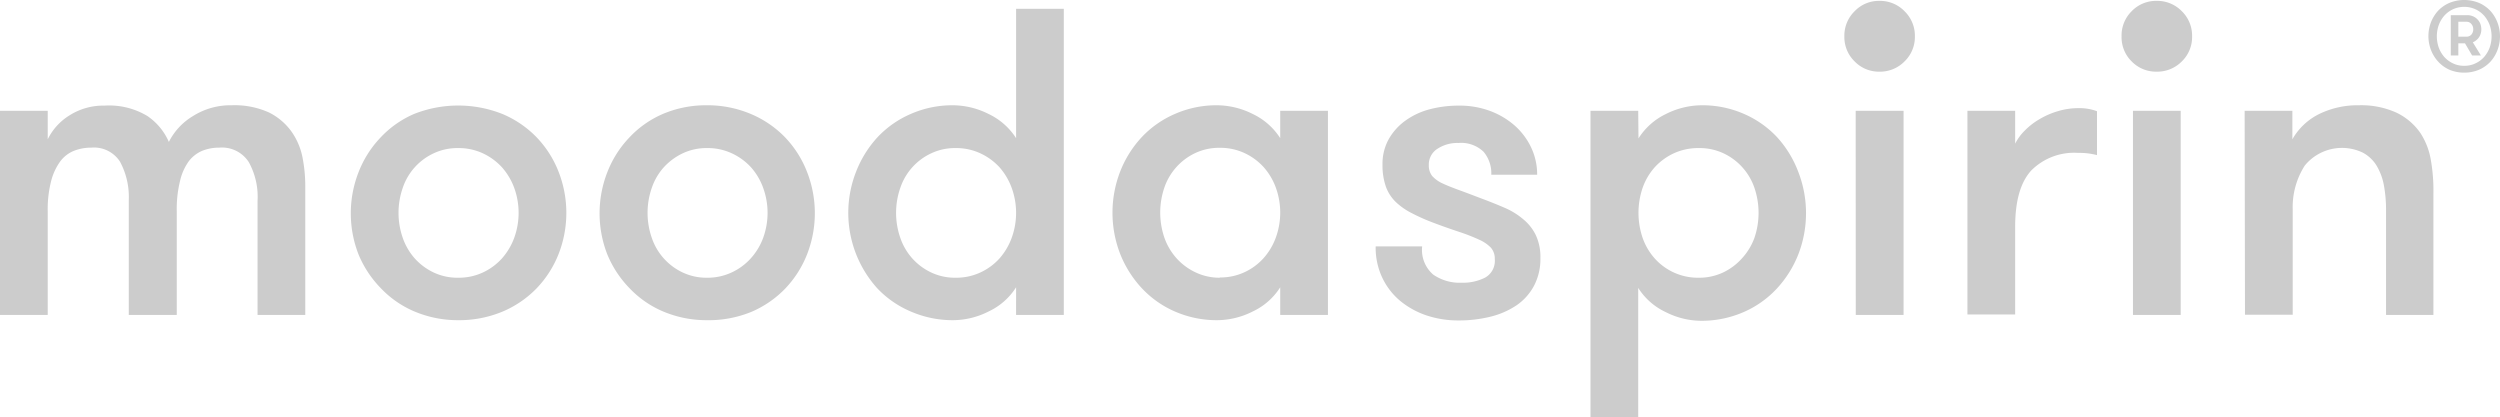 <svg xmlns="http://www.w3.org/2000/svg" viewBox="0 0 284.99 47.58"><defs><style>.cls-1{fill:#ccc;}</style></defs><title>ma-logo-text-2</title><g id="Layer_2" data-name="Layer 2"><g id="Layer_1-2" data-name="Layer 1"><path class="cls-1" d="M29.36,35.9v-13a8.17,8.17,0,0,0-1-4.42A3.63,3.63,0,0,0,25,16.83a5.2,5.2,0,0,0-1.92.35,3.79,3.79,0,0,0-1.55,1.19,6.16,6.16,0,0,0-1,2.23,13.38,13.38,0,0,0-.38,3.47V35.9H14.68V22.82a8.48,8.48,0,0,0-1-4.39,3.52,3.52,0,0,0-3.27-1.6,5.4,5.4,0,0,0-1.95.35,3.66,3.66,0,0,0-1.57,1.19A6.53,6.53,0,0,0,5.84,20.6a12.87,12.87,0,0,0-.4,3.47V35.9H0V12.63H5.44v3.25a6.65,6.65,0,0,1,2.47-2.72,7.19,7.19,0,0,1,4-1.12,8.47,8.47,0,0,1,4.9,1.19,6.91,6.91,0,0,1,2.44,2.95A7.23,7.23,0,0,1,22,13.23,8,8,0,0,1,26.41,12a9.52,9.52,0,0,1,4.25.82A7,7,0,0,1,33.23,15a7.7,7.7,0,0,1,1.25,2.92,17.1,17.1,0,0,1,.32,3.27V35.9Z"/><path class="cls-1" d="M52.23,36.5a12.74,12.74,0,0,1-5-1,11.42,11.42,0,0,1-3.84-2.67A12.14,12.14,0,0,1,40.87,29a12.88,12.88,0,0,1,0-9.36,12,12,0,0,1,2.47-3.92A11.42,11.42,0,0,1,47.18,13a13.66,13.66,0,0,1,10.11,0,11.77,11.77,0,0,1,3.9,2.67,11.9,11.9,0,0,1,2.49,3.92,12.88,12.88,0,0,1,0,9.36,12,12,0,0,1-2.49,3.9,11.77,11.77,0,0,1-3.9,2.67A12.86,12.86,0,0,1,52.23,36.5Zm0-4.84a6.54,6.54,0,0,0,2.82-.6,6.8,6.8,0,0,0,2.17-1.6,7.37,7.37,0,0,0,1.4-2.35,8.34,8.34,0,0,0,0-5.69,7.37,7.37,0,0,0-1.4-2.35,6.93,6.93,0,0,0-2.17-1.59,6.54,6.54,0,0,0-2.82-.6,6.36,6.36,0,0,0-2.8.6,6.69,6.69,0,0,0-3.52,3.94,8.67,8.67,0,0,0,0,5.69,7,7,0,0,0,1.37,2.35,6.83,6.83,0,0,0,2.15,1.6A6.36,6.36,0,0,0,52.23,31.66Z"/><path class="cls-1" d="M80.58,36.5a12.72,12.72,0,0,1-5-1,11.42,11.42,0,0,1-3.84-2.67A12.14,12.14,0,0,1,69.23,29a12.88,12.88,0,0,1,0-9.36,12,12,0,0,1,2.47-3.92A11.42,11.42,0,0,1,75.54,13a12.55,12.55,0,0,1,5-1,12.7,12.7,0,0,1,5.07,1,11.77,11.77,0,0,1,3.9,2.67A11.9,11.9,0,0,1,92,19.6,12.88,12.88,0,0,1,92,29a12,12,0,0,1-2.49,3.9,11.77,11.77,0,0,1-3.9,2.67A12.87,12.87,0,0,1,80.58,36.5Zm0-4.84a6.48,6.48,0,0,0,2.82-.6,6.73,6.73,0,0,0,2.18-1.6A7.17,7.17,0,0,0,87,27.11a8.34,8.34,0,0,0,0-5.69,7.17,7.17,0,0,0-1.39-2.35,6.86,6.86,0,0,0-2.18-1.59,6.48,6.48,0,0,0-2.82-.6,6.34,6.34,0,0,0-2.79.6,7,7,0,0,0-2.15,1.59,6.8,6.8,0,0,0-1.37,2.35,8.67,8.67,0,0,0,0,5.69,6.74,6.74,0,0,0,3.52,3.95A6.34,6.34,0,0,0,80.58,31.66Z"/><path class="cls-1" d="M115.83,32.75a7.42,7.42,0,0,1-3.12,2.75,9.05,9.05,0,0,1-4.07,1,12,12,0,0,1-4.84-1A11.33,11.33,0,0,1,100,32.86,12.84,12.84,0,0,1,97.58,19.6,12.48,12.48,0,0,1,100,15.68,11.33,11.33,0,0,1,103.8,13a11.79,11.79,0,0,1,4.84-1,9.17,9.17,0,0,1,4.07,1,7.56,7.56,0,0,1,3.12,2.75V1h5.44V35.9h-5.44Zm-6.89-1.09a6.51,6.51,0,0,0,2.82-.6,6.73,6.73,0,0,0,2.18-1.6,7.35,7.35,0,0,0,1.39-2.35,8.34,8.34,0,0,0,0-5.69,7.35,7.35,0,0,0-1.39-2.35,6.86,6.86,0,0,0-2.18-1.59,6.51,6.51,0,0,0-2.82-.6,6.34,6.34,0,0,0-2.79.6,6.69,6.69,0,0,0-3.52,3.94,8.67,8.67,0,0,0,0,5.69A6.8,6.8,0,0,0,104,29.46a6.72,6.72,0,0,0,2.15,1.6A6.34,6.34,0,0,0,108.94,31.66Z"/><path class="cls-1" d="M151.38,12.63V35.9h-5.44V32.75a7.42,7.42,0,0,1-3.12,2.75,9.08,9.08,0,0,1-4.07,1,11.92,11.92,0,0,1-4.84-1,11.33,11.33,0,0,1-3.77-2.67,12.44,12.44,0,0,1-2.45-3.9,13,13,0,0,1,0-9.36,12.3,12.3,0,0,1,2.45-3.92A11.33,11.33,0,0,1,133.91,13a11.76,11.76,0,0,1,4.84-1,9.2,9.2,0,0,1,4.07,1,7.56,7.56,0,0,1,3.12,2.75V12.63Zm-12.33,19a6.54,6.54,0,0,0,2.82-.6,6.69,6.69,0,0,0,2.17-1.6,7.2,7.2,0,0,0,1.4-2.35,8.34,8.34,0,0,0,0-5.69,7.2,7.2,0,0,0-1.4-2.35,6.81,6.81,0,0,0-2.17-1.59,6.54,6.54,0,0,0-2.82-.6,6.39,6.39,0,0,0-2.8.6,6.77,6.77,0,0,0-3.52,3.94,8.85,8.85,0,0,0,0,5.69,7,7,0,0,0,1.38,2.35,6.79,6.79,0,0,0,2.14,1.6A6.39,6.39,0,0,0,139.05,31.66Z"/><path class="cls-1" d="M169.26,22.77c.79.3,1.58.62,2.34.95A8.27,8.27,0,0,1,173.65,25a5.39,5.39,0,0,1,1.42,1.79,5.9,5.9,0,0,1,.53,2.65,6.53,6.53,0,0,1-.73,3.14,6.27,6.27,0,0,1-2,2.23,9.29,9.29,0,0,1-3,1.3,14.9,14.9,0,0,1-3.59.42,11.43,11.43,0,0,1-3.59-.55,9.5,9.5,0,0,1-3-1.62,7.76,7.76,0,0,1-2.09-2.65,8,8,0,0,1-.78-3.62h5.3a3.71,3.71,0,0,0,1.27,3.22,5.31,5.31,0,0,0,3.22.92,5.61,5.61,0,0,0,2.7-.59,2.19,2.19,0,0,0,1.09-2.1,1.91,1.91,0,0,0-.44-1.3,4.23,4.23,0,0,0-1.35-.92,21.31,21.31,0,0,0-2.25-.88c-.9-.3-2-.68-3.2-1.14a21.77,21.77,0,0,1-2.22-1,7.7,7.7,0,0,1-1.77-1.22A4.65,4.65,0,0,1,158,21.32a7.32,7.32,0,0,1-.4-2.54,5.79,5.79,0,0,1,.7-2.9,6.62,6.62,0,0,1,1.9-2.12,8.33,8.33,0,0,1,2.77-1.3,13,13,0,0,1,3.37-.42,9.92,9.92,0,0,1,3.47.59,9,9,0,0,1,2.82,1.65,7.79,7.79,0,0,1,1.9,2.5,7.19,7.19,0,0,1,.7,3.14H170a3.79,3.79,0,0,0-.88-2.62,3.68,3.68,0,0,0-2.87-1,4.12,4.12,0,0,0-2.37.65,2.12,2.12,0,0,0-1,1.89,1.89,1.89,0,0,0,.39,1.23,3.63,3.63,0,0,0,1.2.85c.53.25,1.2.51,2,.8S168.19,22.37,169.26,22.77Z"/><path class="cls-1" d="M186.78,15.78A7.56,7.56,0,0,1,189.9,13,9.17,9.17,0,0,1,194,12a11.79,11.79,0,0,1,4.84,1,11.33,11.33,0,0,1,3.77,2.67A12.3,12.3,0,0,1,205,19.6,13,13,0,0,1,205,29a12.44,12.44,0,0,1-2.45,3.9,11.33,11.33,0,0,1-3.77,2.67,12,12,0,0,1-4.84,1,9.05,9.05,0,0,1-4.07-1,7.42,7.42,0,0,1-3.12-2.75V47.58h-5.44V12.63h5.44Zm6.89,1.1a6.64,6.64,0,0,0-2.87.6,6.81,6.81,0,0,0-2.17,1.59,7,7,0,0,0-1.38,2.35,8.85,8.85,0,0,0,0,5.69,7,7,0,0,0,1.38,2.35,6.61,6.61,0,0,0,5,2.2,6.42,6.42,0,0,0,2.8-.6,6.79,6.79,0,0,0,2.14-1.6A7,7,0,0,0,200,27.11a8.85,8.85,0,0,0,0-5.69,6.77,6.77,0,0,0-3.52-3.94A6.42,6.42,0,0,0,193.67,16.88Z"/><path class="cls-1" d="M210.25,4.15a3.89,3.89,0,0,1,1.17-2.87A3.81,3.81,0,0,1,214.24.1a3.88,3.88,0,0,1,2.87,1.18,3.9,3.9,0,0,1,1.18,2.87A3.87,3.87,0,0,1,217.11,7a3.91,3.91,0,0,1-2.87,1.17A3.84,3.84,0,0,1,211.42,7,3.86,3.86,0,0,1,210.25,4.15Zm1.29,8.48H217V35.9h-5.45Z"/><path class="cls-1" d="M239.05,17.68a9.47,9.47,0,0,0-1.07-.2,8.07,8.07,0,0,0-1.07-.05,6.89,6.89,0,0,0-5.35,2q-1.84,2-1.84,6.42v10h-5.44V12.63h5.44v3.75a5.78,5.78,0,0,1,1.12-1.52,8,8,0,0,1,1.7-1.3,8.93,8.93,0,0,1,2.1-.9,7.94,7.94,0,0,1,2.27-.33,5.7,5.7,0,0,1,2.14.35Z"/><path class="cls-1" d="M241.85,4.15A3.89,3.89,0,0,1,243,1.28,3.85,3.85,0,0,1,245.84.1a3.9,3.9,0,0,1,2.88,1.18,3.89,3.89,0,0,1,1.17,2.87A3.86,3.86,0,0,1,248.72,7a3.93,3.93,0,0,1-2.88,1.17A3.88,3.88,0,0,1,243,7,3.86,3.86,0,0,1,241.85,4.15Zm1.3,8.48h5.44V35.9h-5.44Z"/><path class="cls-1" d="M255.88,12.63h5.44v3.25A7.16,7.16,0,0,1,264.37,13a10,10,0,0,1,4.54-1,9.7,9.7,0,0,1,4.27.84,7,7,0,0,1,2.72,2.3,8.05,8.05,0,0,1,1.17,2.9,20.12,20.12,0,0,1,.33,4V35.9H272v-12a15.43,15.43,0,0,0-.25-2.8,6.71,6.71,0,0,0-.83-2.22,4.13,4.13,0,0,0-1.55-1.47,5.48,5.48,0,0,0-6.64,1.47,8.78,8.78,0,0,0-1.37,5v12h-5.44Z"/><path class="cls-1" d="M280.91,8.28a4.28,4.28,0,0,1-1.71-.34A3.89,3.89,0,0,1,277.92,7a4.21,4.21,0,0,1-.81-1.33,4.43,4.43,0,0,1,0-3.1,4.21,4.21,0,0,1,.81-1.33A3.89,3.89,0,0,1,279.2.34a4.47,4.47,0,0,1,3.42,0,3.93,3.93,0,0,1,1.29.92,4.18,4.18,0,0,1,.8,1.33,4.43,4.43,0,0,1,0,3.1,4.18,4.18,0,0,1-.8,1.33,3.93,3.93,0,0,1-1.29.92A4.28,4.28,0,0,1,280.91,8.28Zm0-.78a2.84,2.84,0,0,0,1.29-.28,3,3,0,0,0,1-.75,3.45,3.45,0,0,0,.62-1.07,3.88,3.88,0,0,0,0-2.52,3.45,3.45,0,0,0-.62-1.07,3,3,0,0,0-1-.75,3.11,3.11,0,0,0-2.58,0,3.12,3.12,0,0,0-1,.75A3.45,3.45,0,0,0,278,2.88a3.89,3.89,0,0,0,0,2.52,3.45,3.45,0,0,0,.62,1.07,3.12,3.12,0,0,0,1,.75A2.84,2.84,0,0,0,280.91,7.5Zm-1.53-1.18V1.73h1.87a1.53,1.53,0,0,1,.66.13,1.41,1.41,0,0,1,.51.35,1.5,1.5,0,0,1,.33.51,1.8,1.8,0,0,1,.11.62,1.59,1.59,0,0,1-.25.89,1.56,1.56,0,0,1-.72.59l.92,1.5h-1L281,4.94h-.76V6.32Zm1.78-2.14a.72.72,0,0,0,.57-.24.91.91,0,0,0,.21-.6.9.9,0,0,0-.21-.6.7.7,0,0,0-.57-.26h-.92v1.7Z"/></g></g></svg>